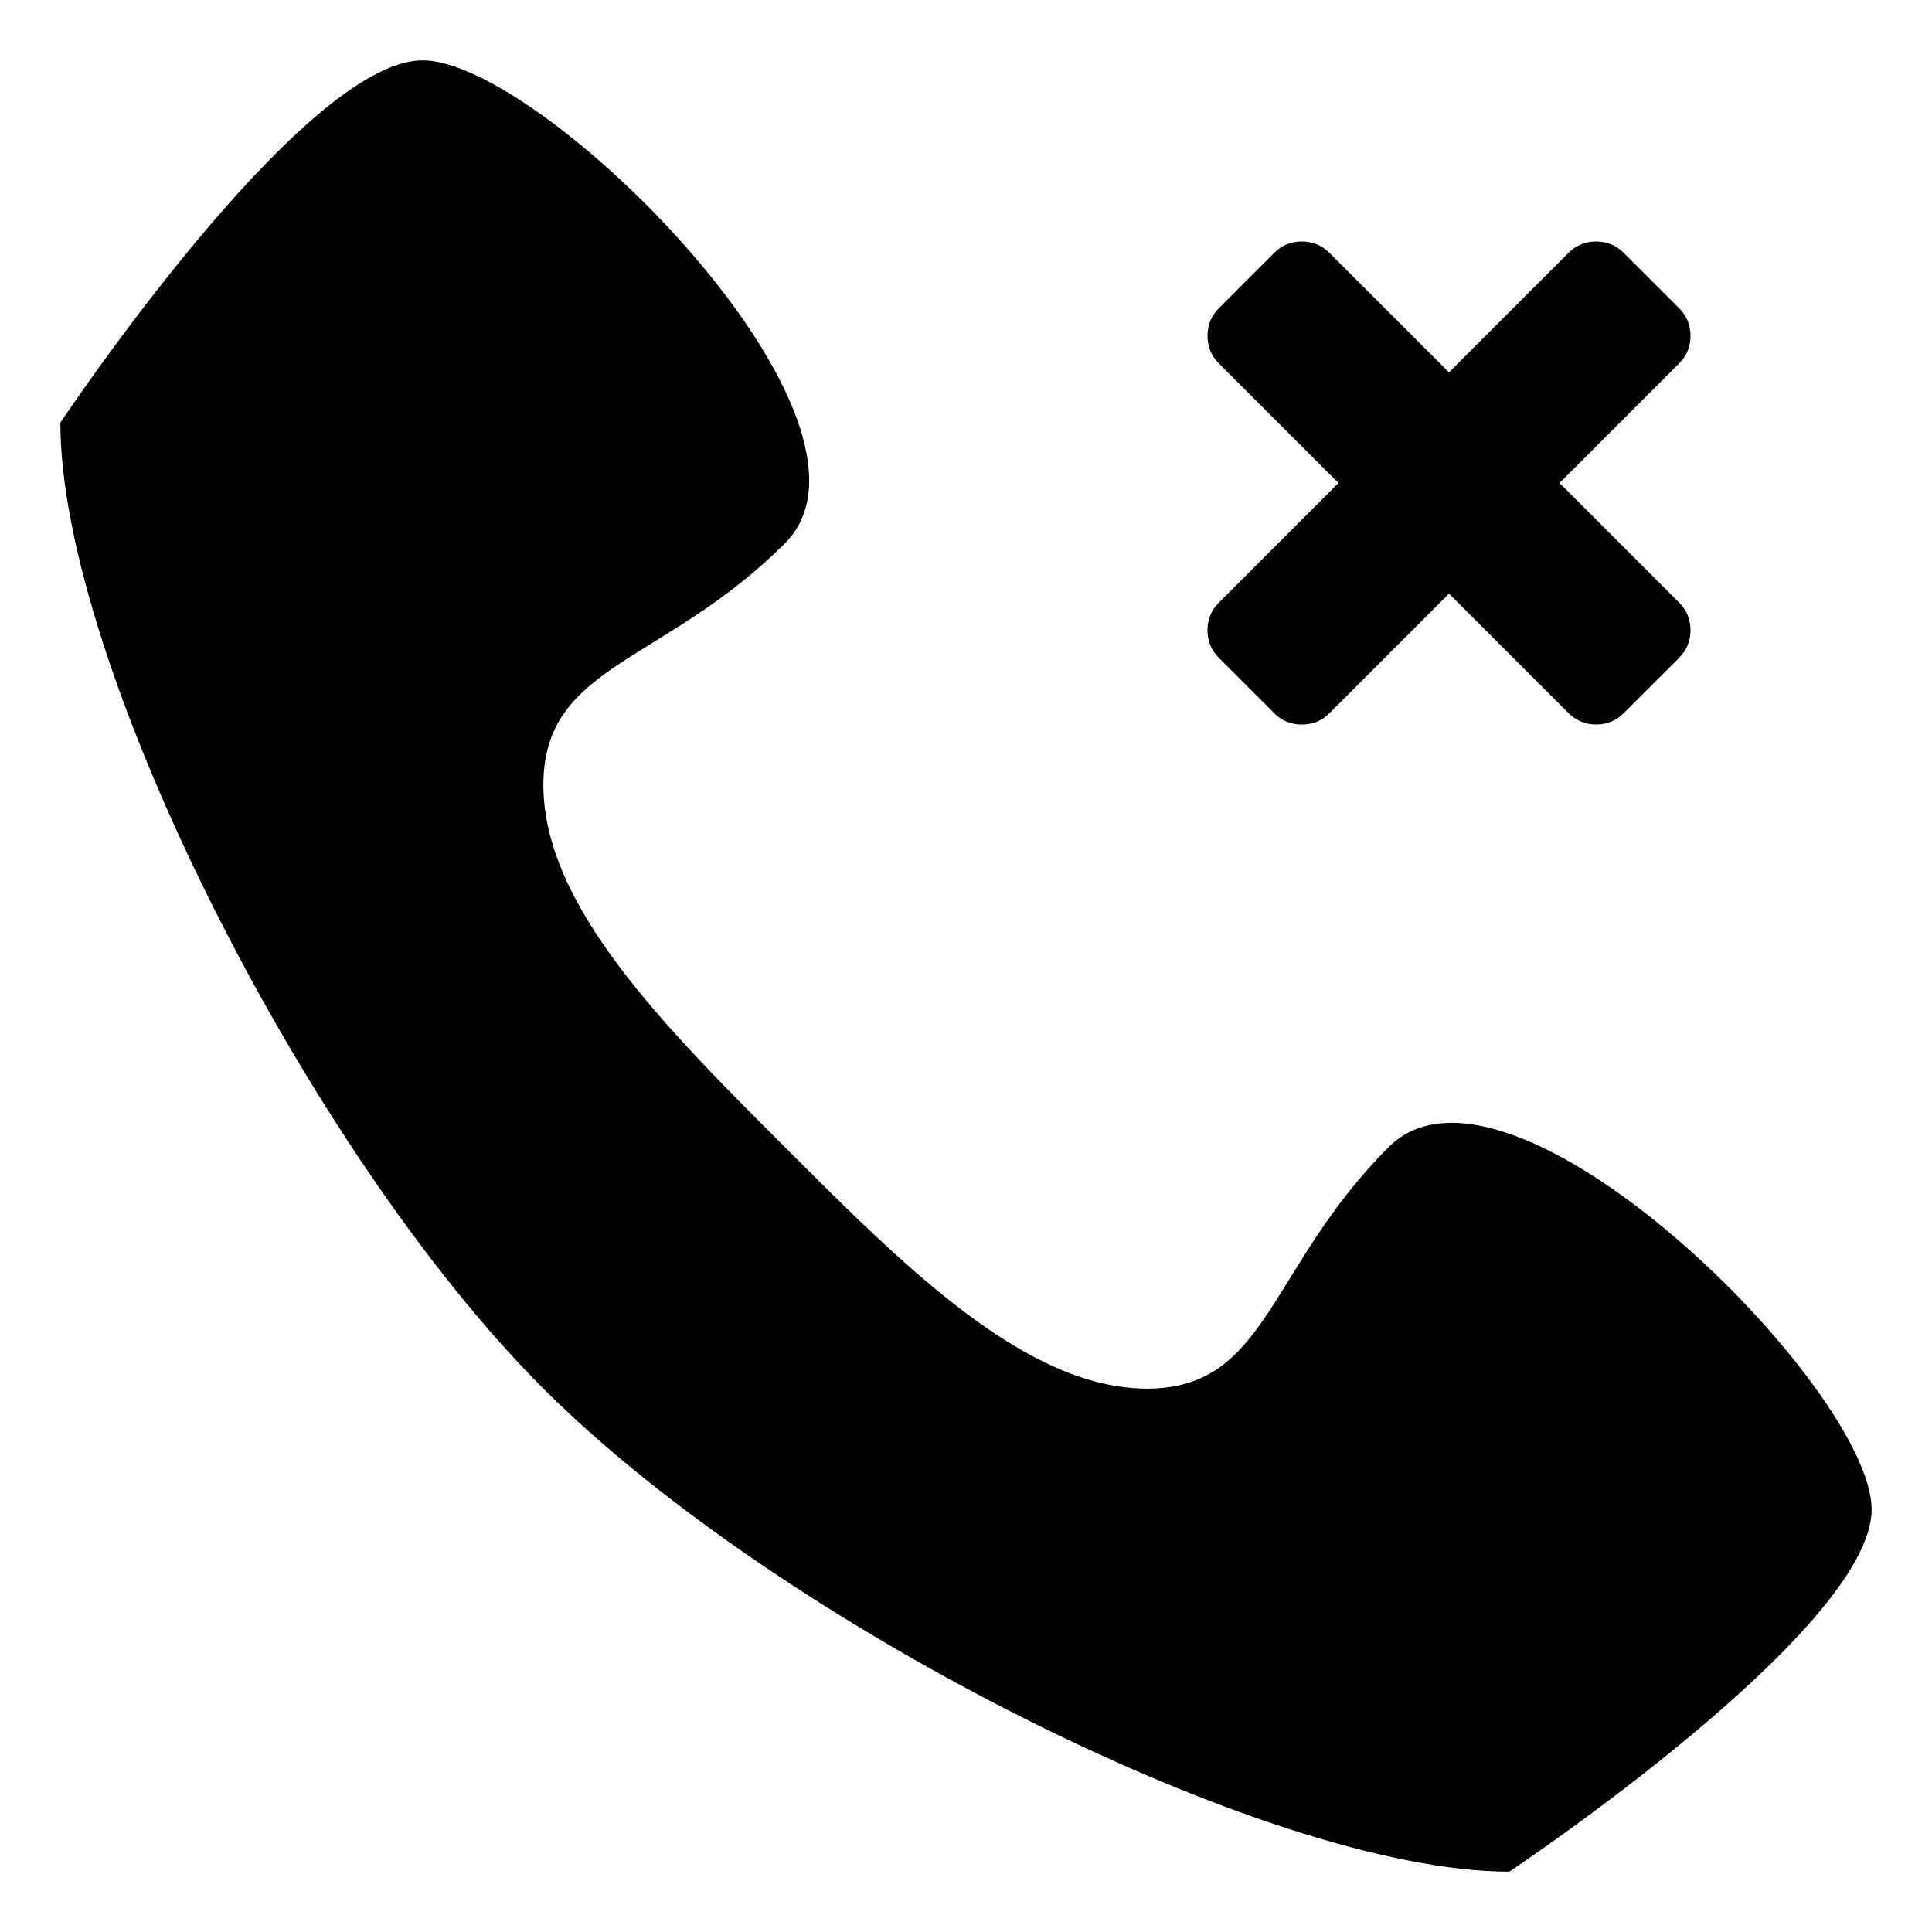 <svg xmlns="http://www.w3.org/2000/svg" width="32" height="32"><path d="M23 19c-2 2-2 4-4 4s-4-2-6-4-4-4-4-6 2-2 4-4-4-8-6-8-6 6-6 6c0 4 4.109 12.109 8 16s12 8 16 8c0 0 6-4 6-6s-6-8-8-6z" style="fill:#000"/><path d="M28 10.438q0 .269-.189.458l-.916.915q-.188.189-.457.189-.27 0-.458-.189L24 9.832l-1.98 1.98q-.188.189-.457.189-.27 0-.458-.188l-.916-.916Q20 10.707 20 10.437q0-.269.189-.457L22.169 8l-1.98-1.98Q20 5.832 20 5.563q0-.27.189-.458l.916-.917Q21.293 4 21.562 4q.27 0 .458.189L24 6.168l1.98-1.98Q26.168 4 26.437 4q.27 0 .458.189l.916.916q.189.188.189.457 0 .27-.189.458L25.831 8l1.98 1.98q.189.188.189.457Z" style="stroke-width:.25"/></svg>